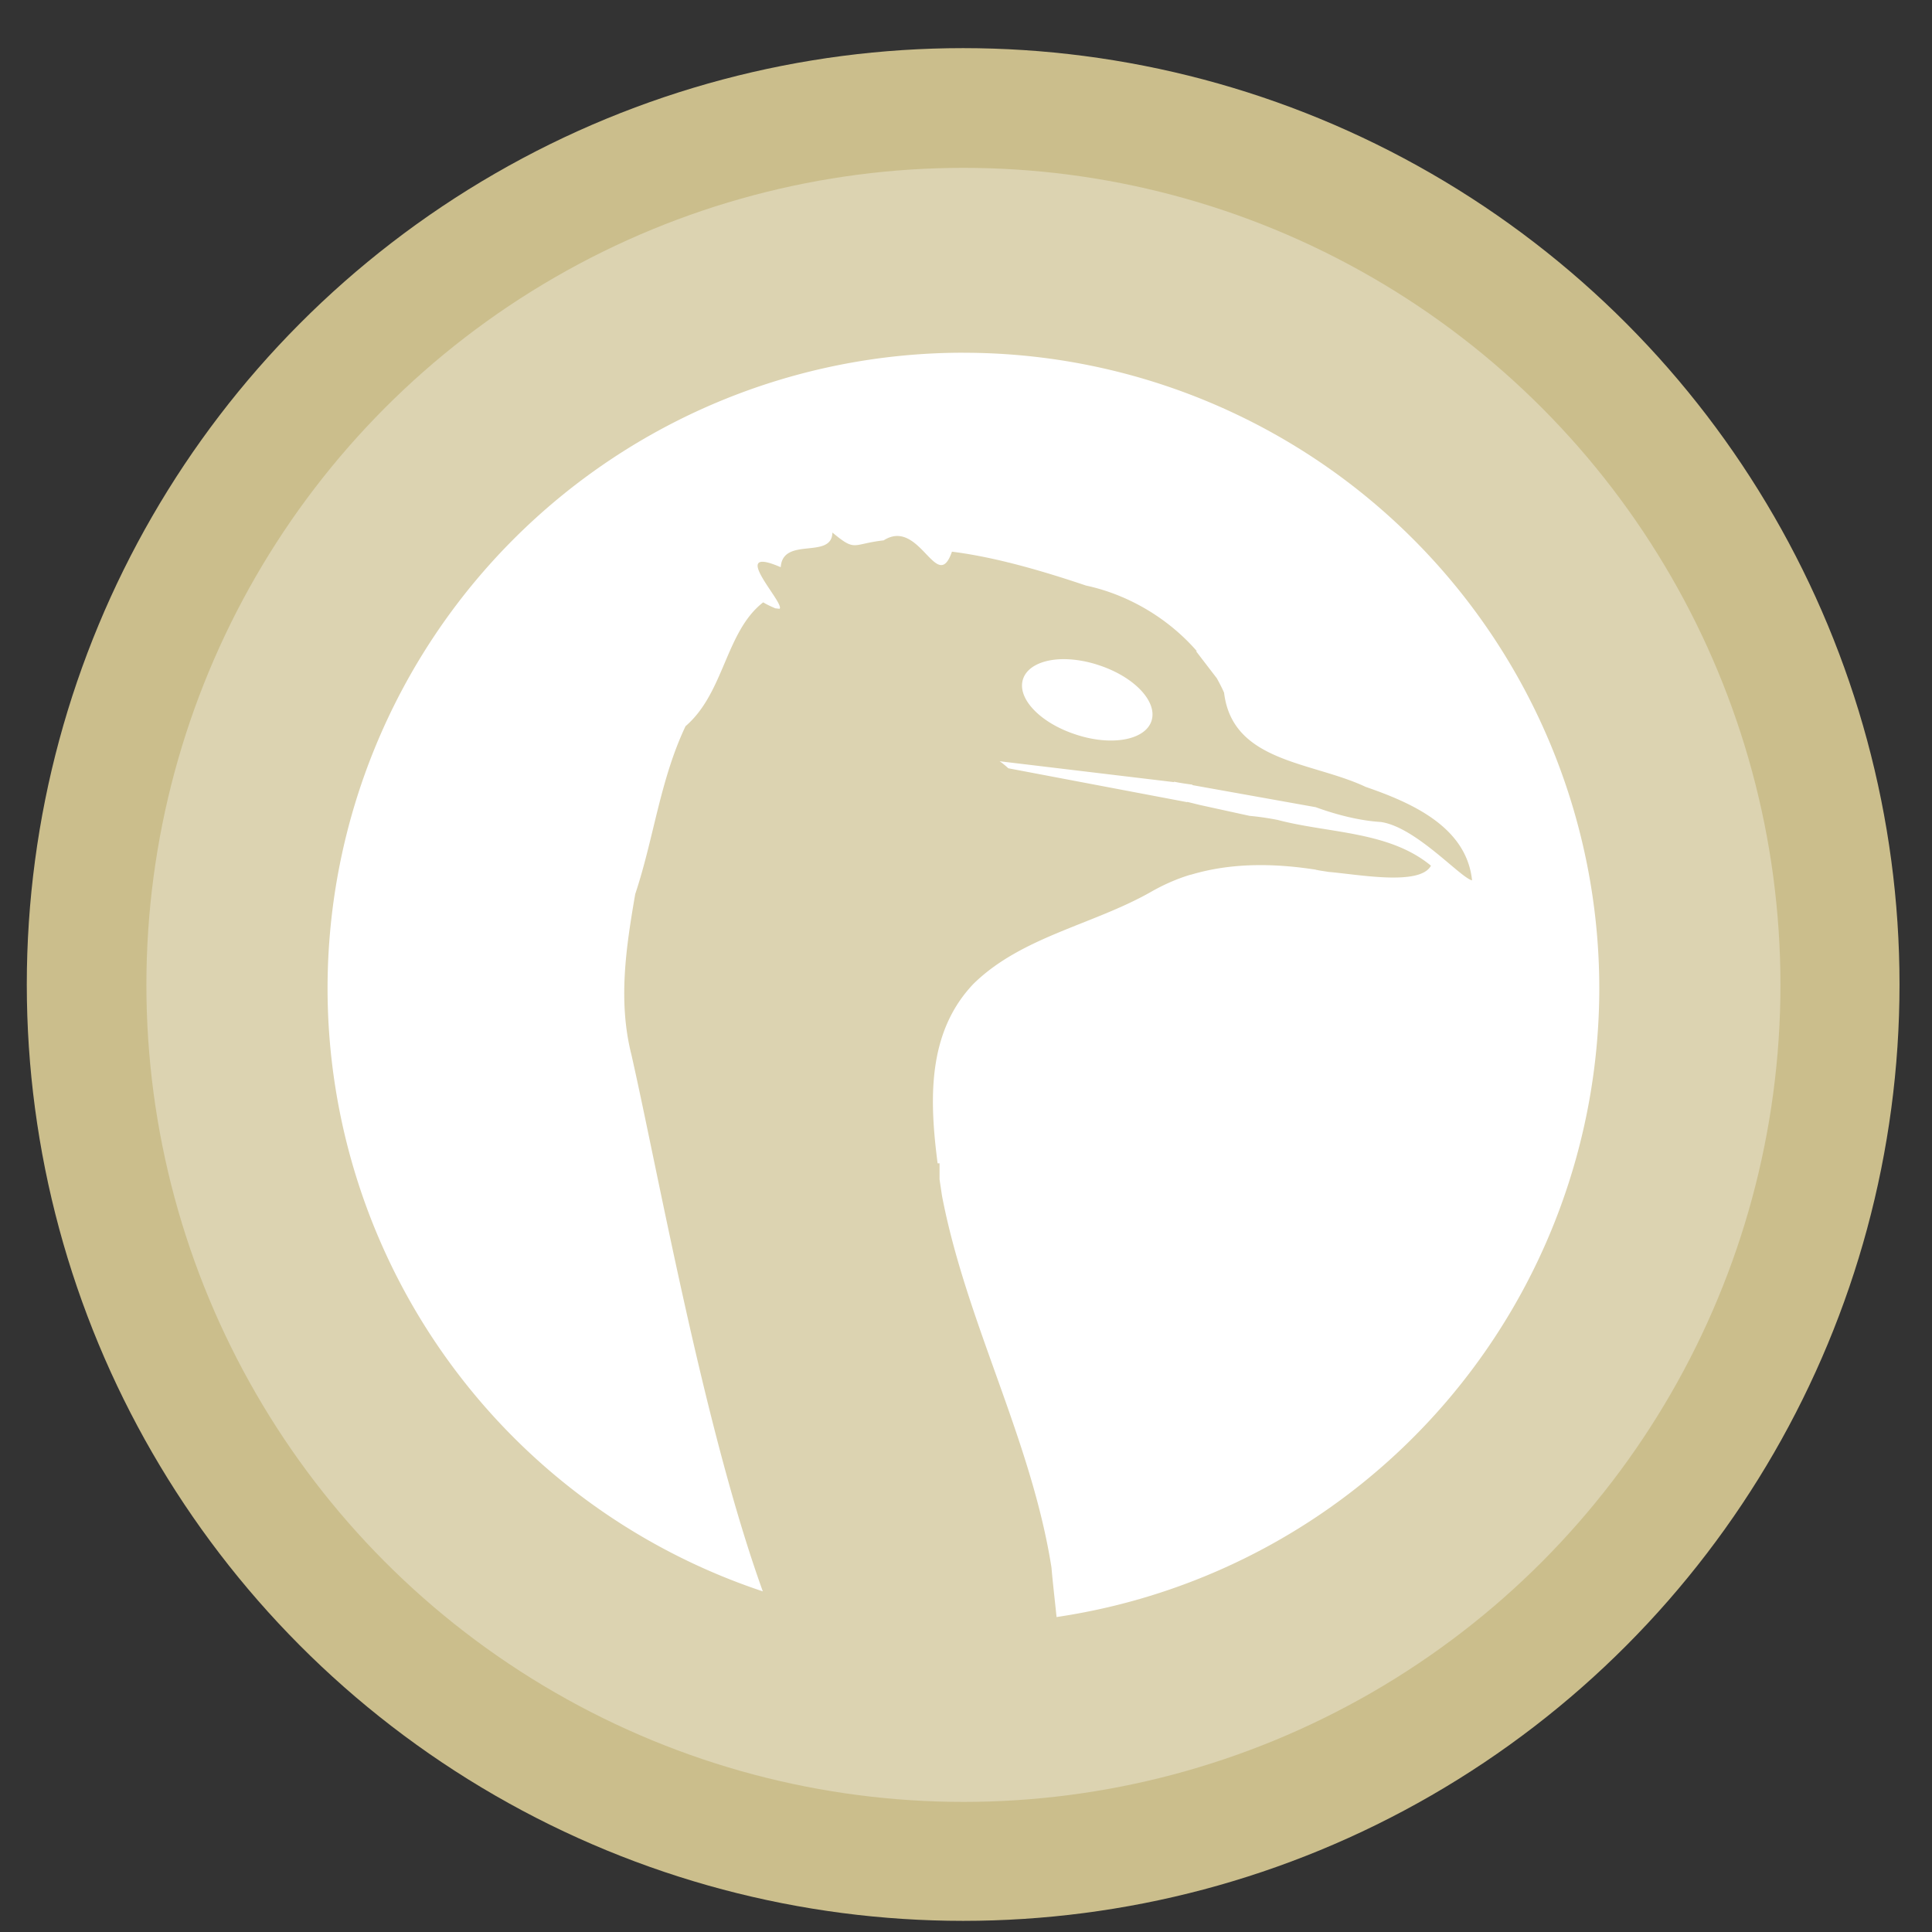 <?xml version="1.0" encoding="UTF-8" standalone="no"?>
<svg
   xmlns:dc="http://purl.org/dc/elements/1.1/"
   xmlns:cc="http://creativecommons.org/ns#"
   xmlns:rdf="http://www.w3.org/1999/02/22-rdf-syntax-ns#"
   xmlns:svg="http://www.w3.org/2000/svg"
   xmlns="http://www.w3.org/2000/svg"
   xmlns:sodipodi="http://sodipodi.sourceforge.net/DTD/sodipodi-0.dtd"
   xmlns:inkscape="http://www.inkscape.org/namespaces/inkscape"
   height="48"
   width="48"
   version="1.1"
   id="svg6"
   sodipodi:docname="qemu-launcher.svg"
   inkscape:version="1.0.2 (e86c870879, 2021-01-15)">
  <rect width="100%" height="100%" fill="#333333" stroke="none"/>
  <defs
     id="defs10">
    <linearGradient
       gradientUnits="userSpaceOnUse"
       gradientTransform="matrix(0.092,0,0,0.091,-21.193,1.585)"
       y2="269.49"
       y1="235.15"
       x2="657.65"
       x1="319.21"
       id="a-12">
      <stop
         id="stop1076"
         offset="0"
         stop-color="#e54c18" />
      <stop
         id="stop1078"
         offset="1"
         stop-color="#fec350" />
    </linearGradient>
  </defs>
  <sodipodi:namedview
     pagecolor="#ffffff"
     bordercolor="#666666"
     borderopacity="1"
     objecttolerance="10"
     gridtolerance="10"
     guidetolerance="10"
     inkscape:pageopacity="0"
     inkscape:pageshadow="2"
     inkscape:window-width="1920"
     inkscape:window-height="1031"
     id="namedview8"
     showgrid="true"
     inkscape:zoom="4.6354166"
     inkscape:cx="-3.608325"
     inkscape:cy="11.400818"
     inkscape:window-x="0"
     inkscape:window-y="24"
     inkscape:window-maximized="1"
     inkscape:current-layer="svg6"
     inkscape:document-rotation="0">
    <inkscape:grid
       type="xygrid"
       id="grid837" />
  </sodipodi:namedview>
  <circle
     cx="23.941"
     cy="31.535"
     fill="#5e81ac"
     opacity=".99"
     r="13.233"
     transform="matrix(1.758 0 0 1.758 -18.159 -30.979)"
     id="circle2"
     style="fill:#cdc08d;fill-opacity:1" />
  <ellipse
     cx="23.936"
     cy="24.469"
     fill="#5e81ac"
     opacity="0.99"
     id="circle846"
     style="fill:#ffffff;fill-opacity:0.32;stroke-width:1.534"
     rx="20.299"
     ry="20.299" />
  <path
     d="M 23.936,8.763 A 15.798,15.798 0 0 0 8.138,24.561 15.798,15.798 0 0 0 18.952,39.537 C 17.49,35.482 16.369,29.219 15.689,26.21 c -0.338,-1.333 -0.137,-2.66 0.093,-3.997 0.463,-1.388 0.616,-2.834 1.25,-4.171 0.968,-0.833 0.991,-2.35 1.929,-3.077 0.14,0.083 0.234,0.117 0.299,0.148 l 0.098,0.011 h 0.011 c 0.135,-0.141 -1.314,-1.613 0.028,-1.032 0.053,-0.773 1.266,-0.182 1.284,-0.859 v -0.002 c 0.59,0.489 0.479,0.284 1.274,0.194 0.9,-0.573 1.321,1.359 1.696,0.281 1.108,0.14 2.284,0.49 3.331,0.842 1.054,0.225 2.048,0.817 2.754,1.63 h -0.021 l 0.517,0.674 c 0.064,0.116 0.127,0.237 0.18,0.358 0.209,1.737 2.191,1.712 3.518,2.34 1.135,0.392 2.503,0.988 2.643,2.322 -0.286,-0.061 -1.394,-1.324 -2.266,-1.45 -0.524,-0.032 -1.091,-0.176 -1.62,-0.368 L 29.625,19.506 V 19.495 c -0.15,-0.021 -0.308,-0.042 -0.456,-0.074 v 0.011 L 24.835,18.913 c 0.071,0.047 0.148,0.112 0.217,0.175 l 4.444,0.842 v -0.008 l 0.308,0.076 1.243,0.272 c 0.246,0.022 0.493,0.061 0.697,0.101 1.267,0.335 2.766,0.274 3.808,1.137 -0.275,0.507 -1.79,0.219 -2.548,0.154 -0.093,-0.017 -0.194,-0.027 -0.285,-0.048 -0.021,0 -0.032,-0.011 -0.053,-0.011 -1.032,-0.158 -2.085,-0.169 -3.081,0.13 -0.002,0 -0.007,-0.001 -0.011,0 -0.342,0.103 -0.674,0.251 -0.993,0.434 -1.434,0.811 -3.202,1.107 -4.394,2.275 -1.159,1.216 -1.095,2.899 -0.892,4.46 h 0.048 v 0.398 c 0.019,0.137 0.041,0.272 0.06,0.405 0.605,3.157 2.22,6.055 2.721,9.242 0.032,0.381 0.084,0.81 0.126,1.228 A 15.798,15.798 0 0 0 39.734,24.561 15.798,15.798 0 0 0 23.936,8.764 Z m 2.439,7.614 c -0.478,0.013 -0.849,0.186 -0.954,0.483 -0.169,0.475 0.405,1.089 1.284,1.381 0.878,0.3 1.728,0.158 1.899,-0.317 0.169,-0.475 -0.402,-1.096 -1.287,-1.392 -0.326,-0.111 -0.654,-0.161 -0.942,-0.155 z"
     id="path2194-3-0"
     style="fill:#ffffff;stroke-width:0.807"
     inkscape:connector-curvature="0" />
</svg>
